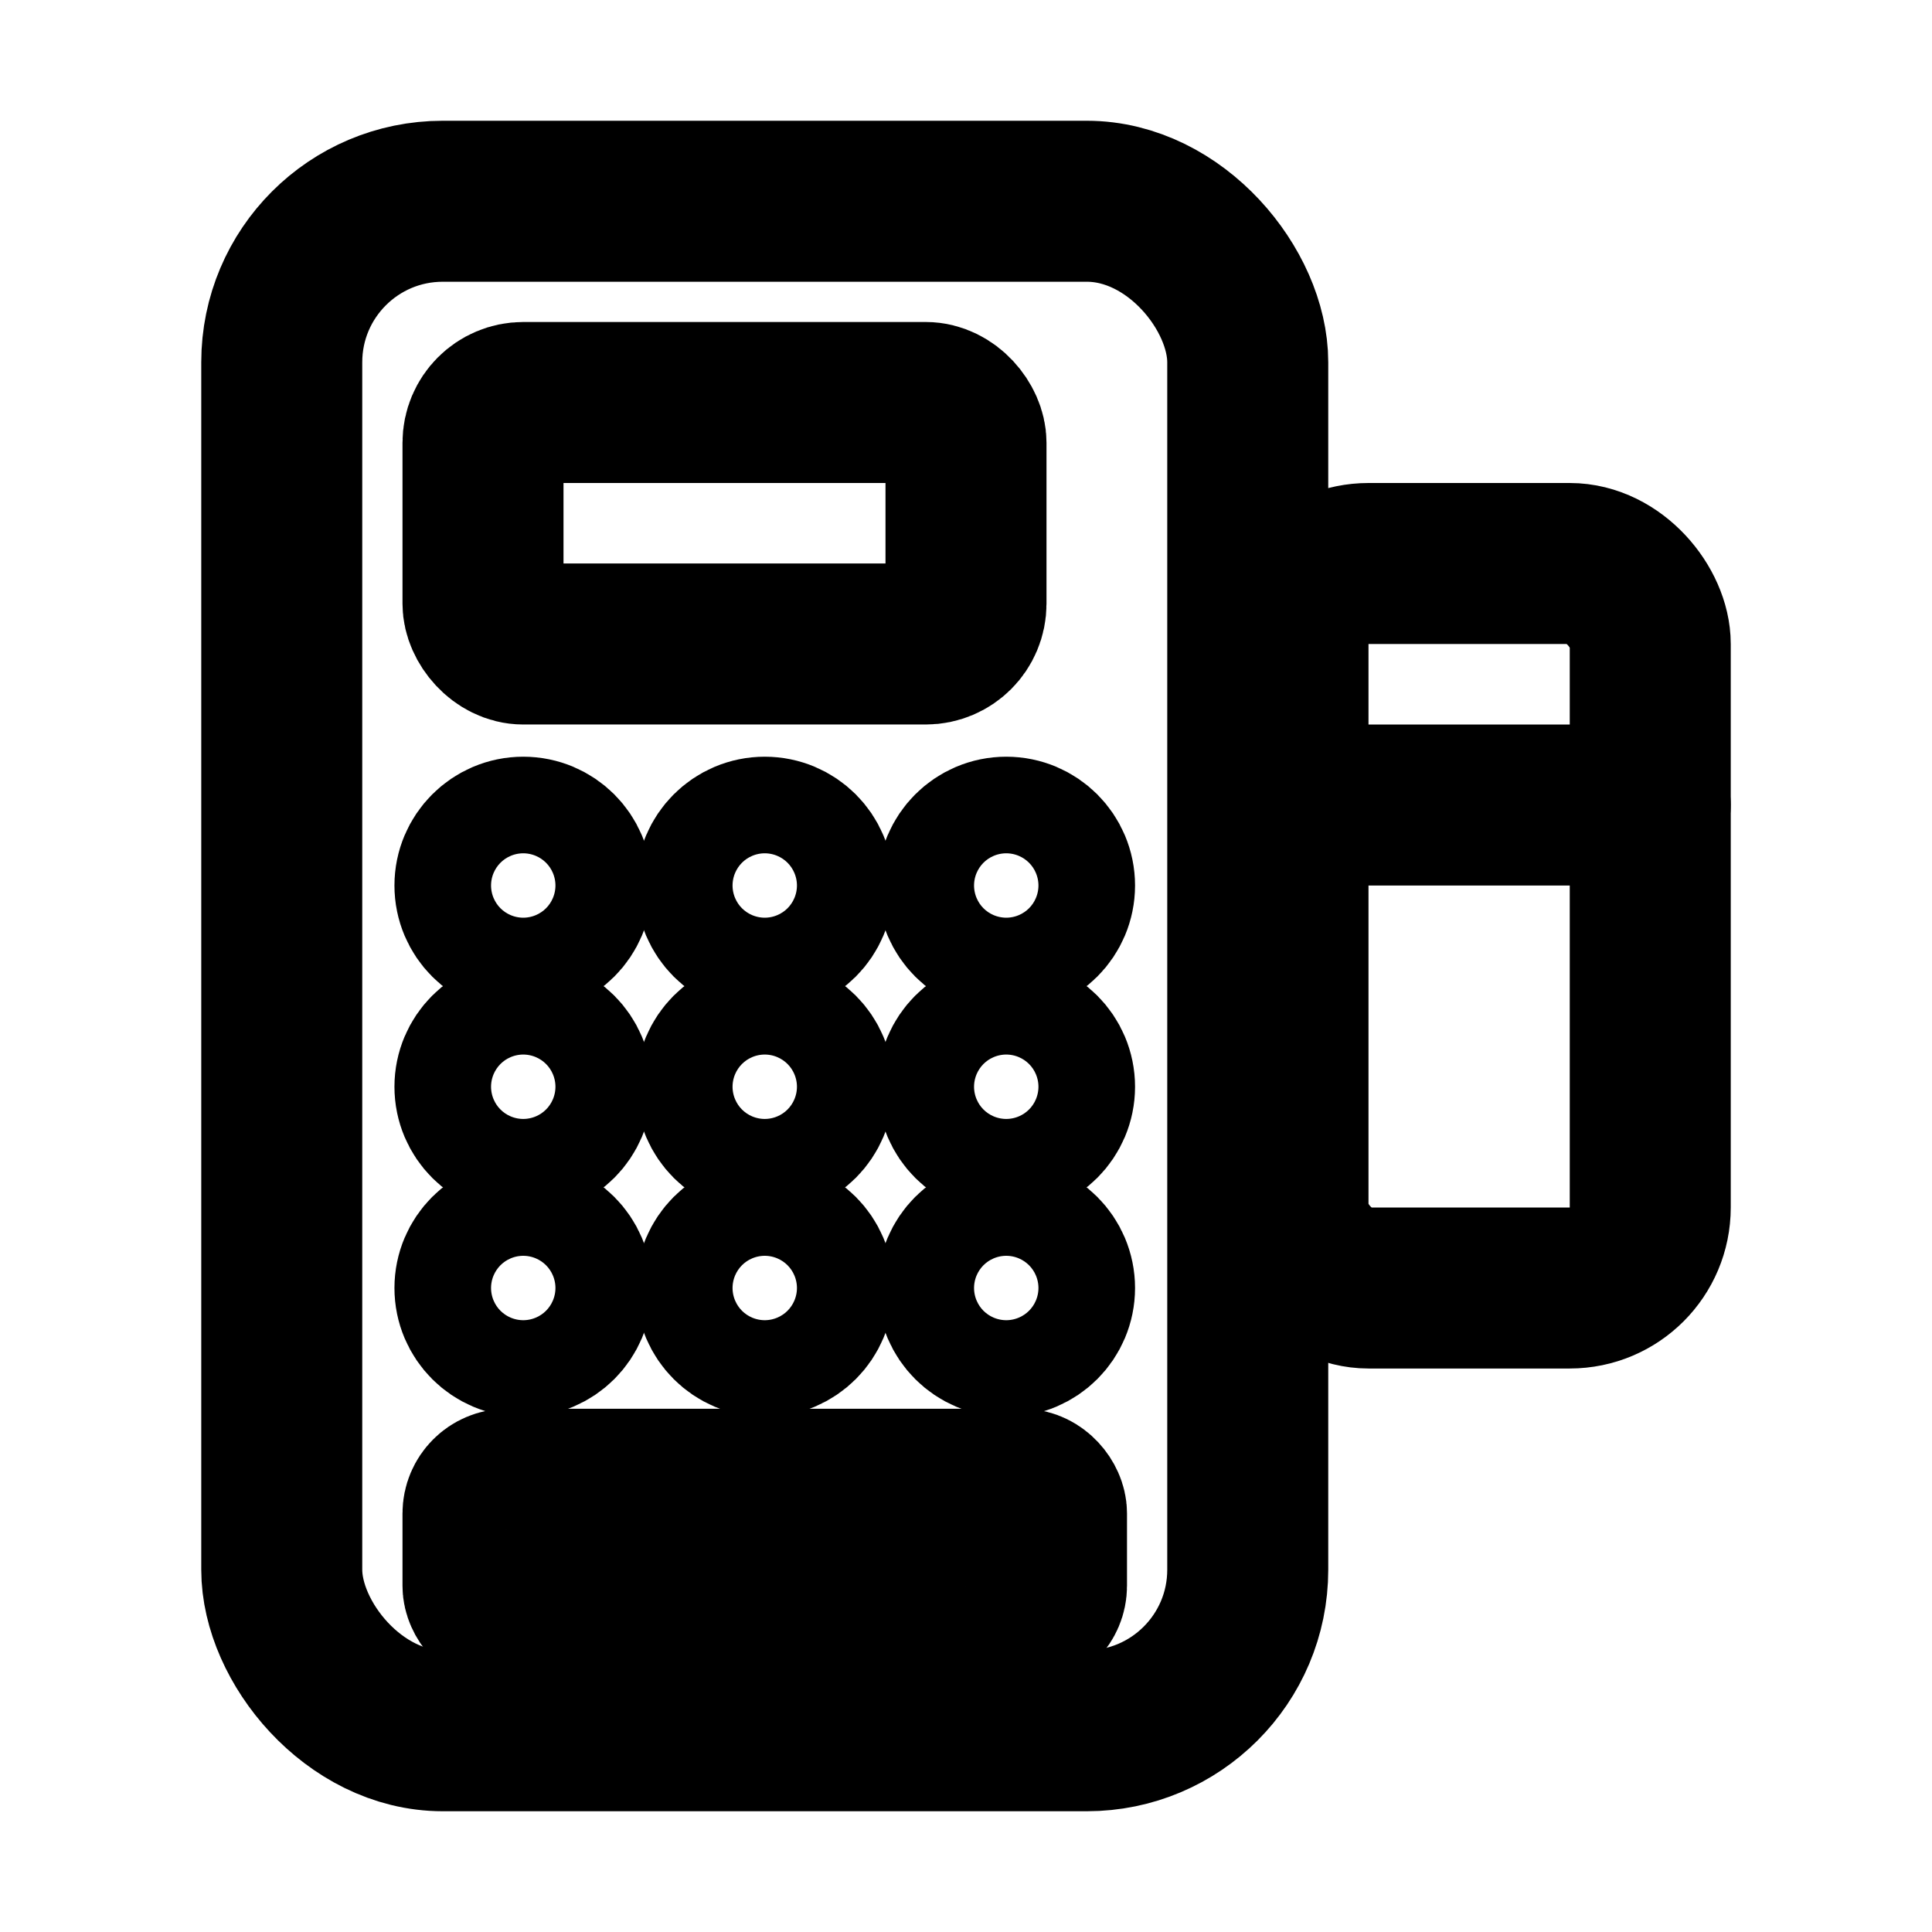 <?xml version="1.0" encoding="UTF-8"?>
<svg width="48" height="48" viewBox="0 0 24 24" fill="none" stroke="currentColor" stroke-width="2" stroke-linecap="round" stroke-linejoin="round" xmlns="http://www.w3.org/2000/svg">
  <!-- Device outline -->
  <rect x="3.5" y="2.5" width="12" height="19" rx="2" ry="2"/>
  <!-- Screen -->
  <rect x="6" y="5" width="6" height="3" rx="0.5"/>

  <!-- Keypad (3x3) -->
  <!-- row 1 -->
  <circle cx="6.5" cy="11" r="0.6"/>
  <circle cx="9.5" cy="11" r="0.6"/>
  <circle cx="12.5" cy="11" r="0.6"/>
  <!-- row 2 -->
  <circle cx="6.5" cy="13.5" r="0.6"/>
  <circle cx="9.5" cy="13.5" r="0.6"/>
  <circle cx="12.5" cy="13.5" r="0.6"/>
  <!-- row 3 -->
  <circle cx="6.5" cy="16" r="0.6"/>
  <circle cx="9.5" cy="16" r="0.6"/>
  <circle cx="12.5" cy="16" r="0.6"/>

  <!-- Confirm/Cancel buttons -->
  <rect x="6" y="18.5" width="3.5" height="1.5" rx="0.3"/> <!-- cancel -->
  <rect x="9.5" y="18.5" width="3.5" height="1.5" rx="0.3"/> <!-- confirm -->

  <!-- Card slot and card -->
  <rect x="16" y="7" width="4.5" height="9" rx="1"/>
  <path d="M16 10h4.5"/> <!-- mag stripe -->
</svg>

